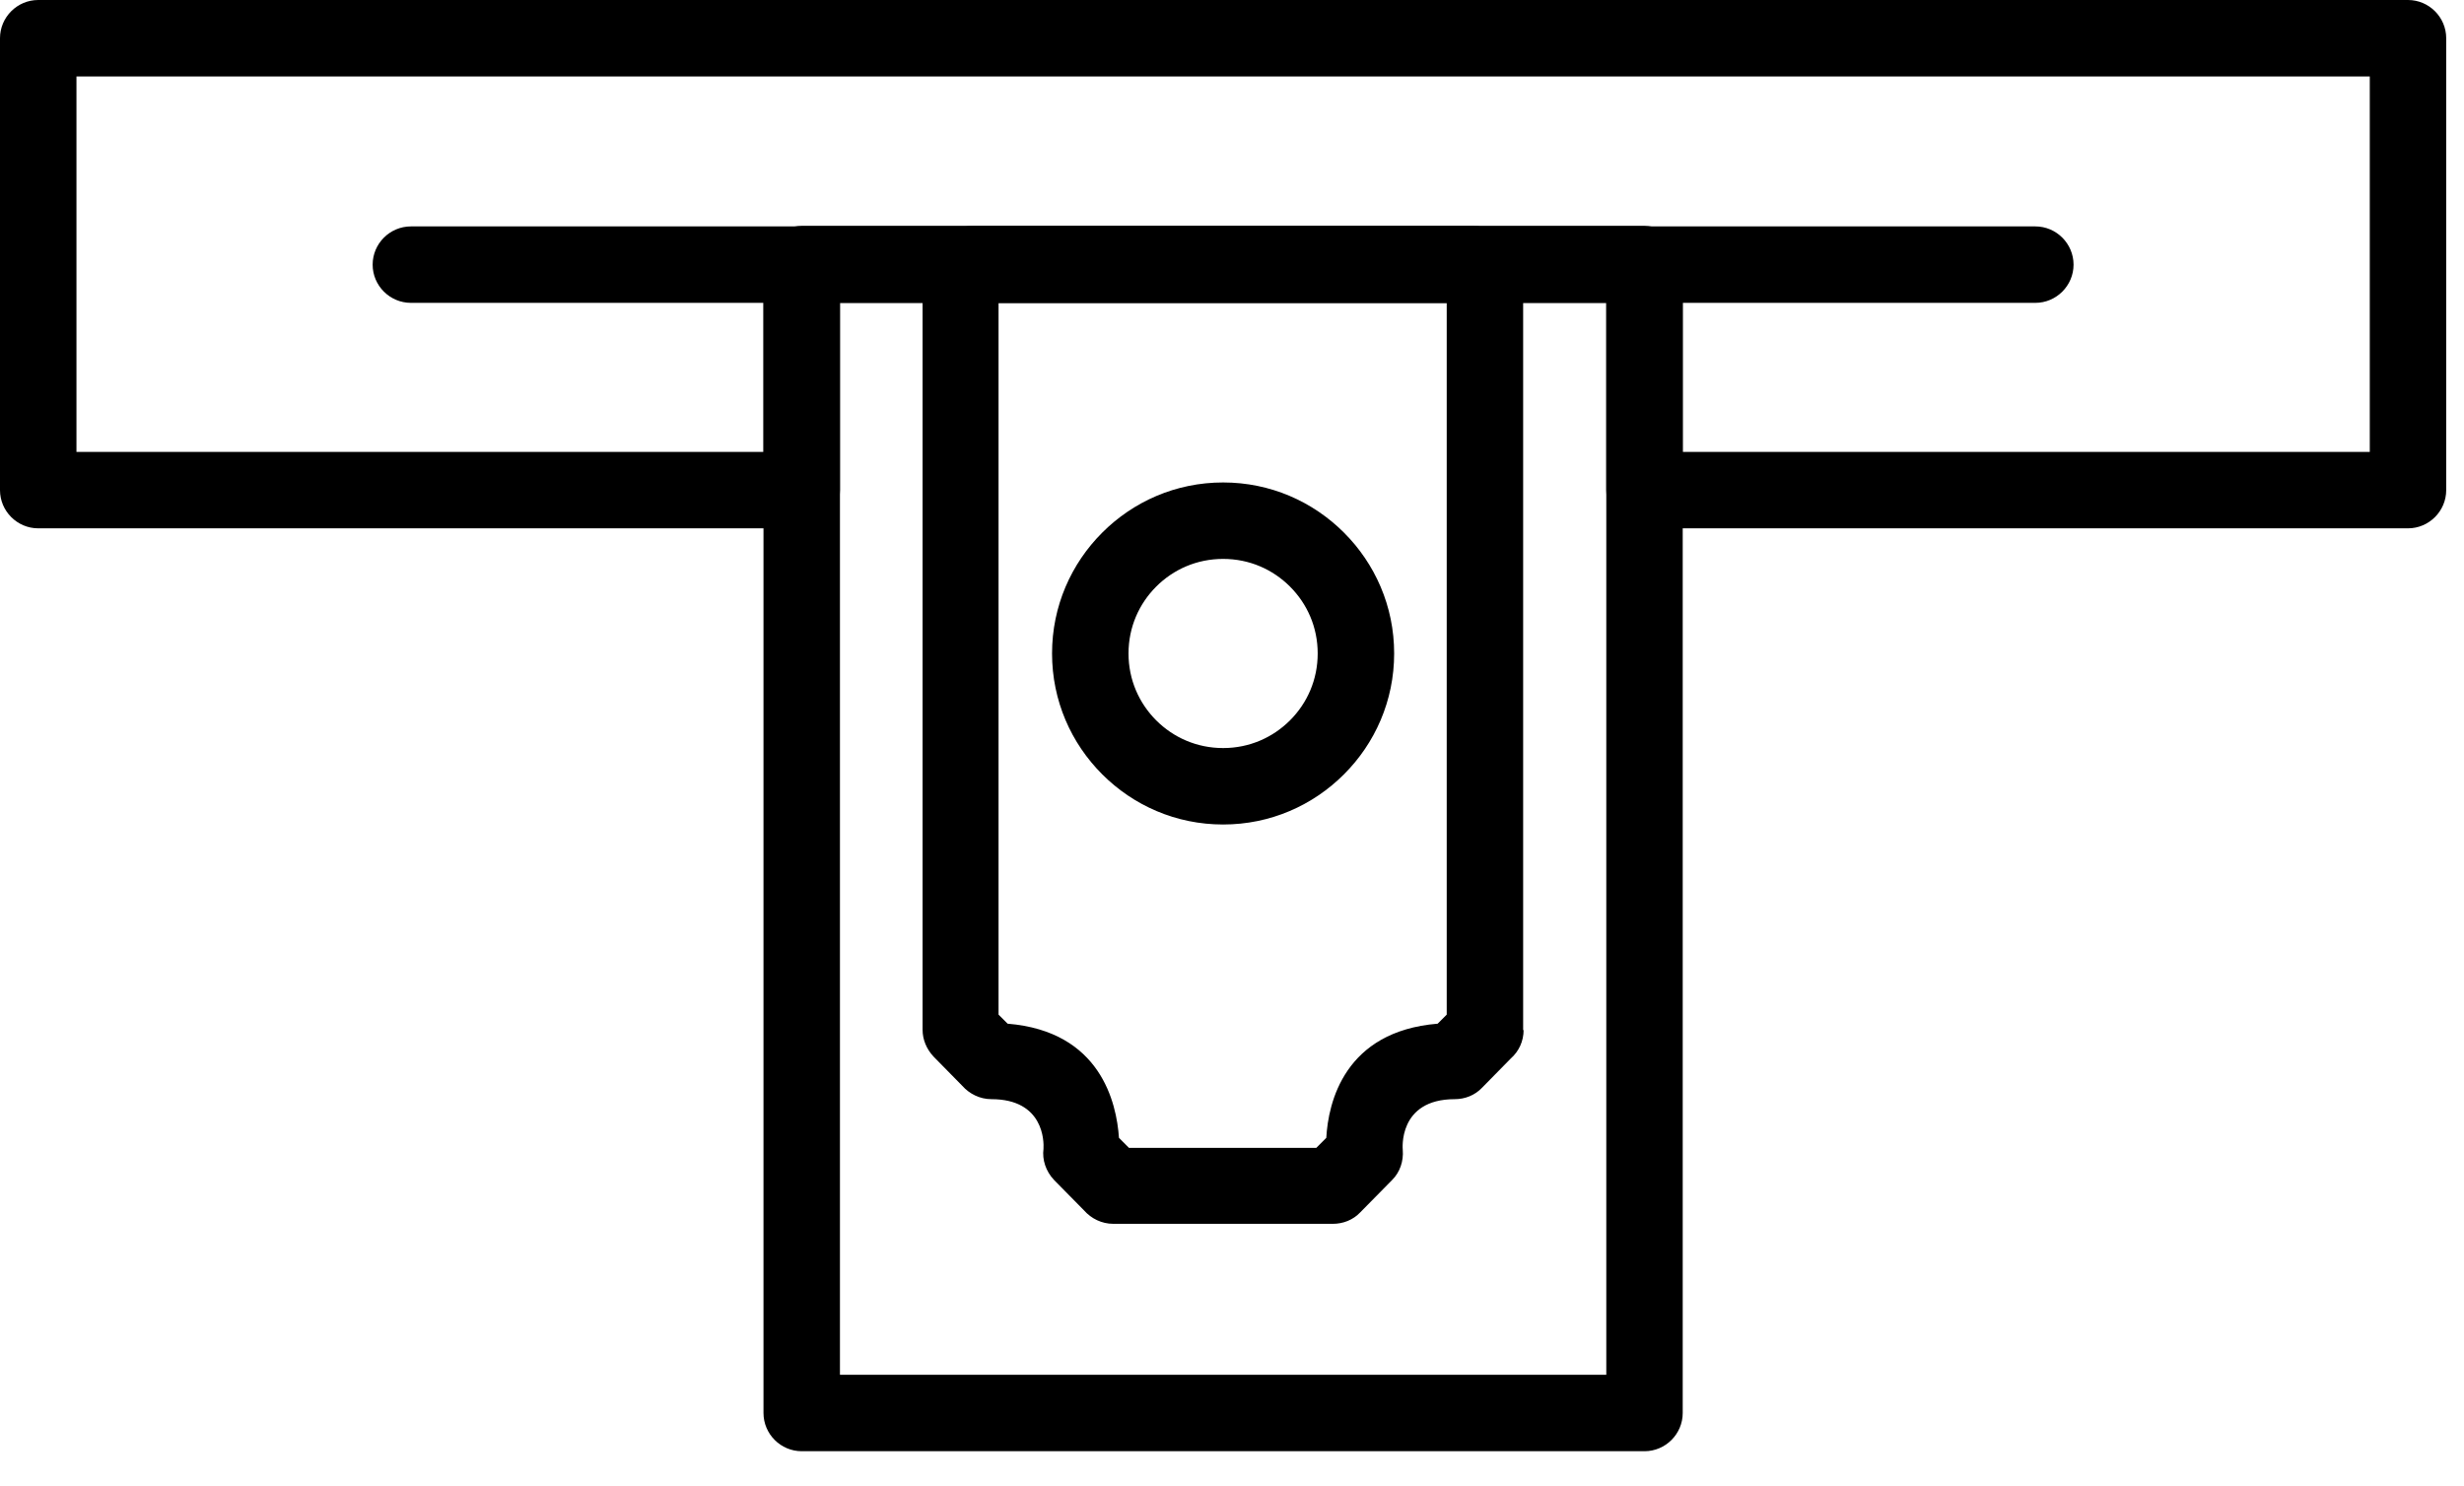 <svg width="63" height="38" viewBox="0 0 63 38" fill="none" xmlns="http://www.w3.org/2000/svg">
<path d="M61.568 0H0.977C0.44 0 4.57764e-05 0.44 4.57764e-05 0.977V12.534C4.57764e-05 13.071 0.44 13.511 0.977 13.511H20.498C21.036 13.511 21.476 13.071 21.476 12.534V7.733H41.07V12.534C41.07 13.071 41.51 13.511 42.047 13.511H61.568C62.105 13.511 62.545 13.071 62.545 12.534V0.977C62.545 0.44 62.105 0 61.568 0ZM1.955 1.955H60.591V11.556H43.024V6.755C43.024 6.218 42.585 5.778 42.047 5.778H20.498C19.961 5.778 19.521 6.218 19.521 6.755V11.556H1.955V1.955Z" fill="black"/>
<path d="M52.04 7.745C52.577 7.745 53.017 7.305 53.017 6.768C53.017 6.23 52.577 5.79 52.04 5.79H10.506C9.968 5.79 9.528 6.23 9.528 6.768C9.528 7.305 9.968 7.745 10.506 7.745H52.04Z" fill="black"/>
<path d="M36.99 16.711V25.947L36.758 26.179C34.376 26.374 33.96 28.194 33.911 29.098L33.655 29.355H31.26H28.866L28.61 29.098C28.549 28.206 28.145 26.374 25.763 26.179L25.531 25.947V16.711V7.745H36.99V16.711ZM38.944 26.35V16.711V7.073C38.944 6.829 38.846 6.584 38.663 6.389L38.407 6.12C38.224 5.912 37.955 5.778 37.661 5.778H24.872C24.615 5.778 24.358 5.876 24.175 6.071L23.919 6.328C23.711 6.511 23.589 6.768 23.589 7.061V16.699V26.337C23.589 26.582 23.687 26.826 23.87 27.021L24.603 27.767C24.786 27.974 25.055 28.109 25.348 28.109C26.692 28.109 26.692 29.196 26.68 29.379C26.643 29.66 26.741 29.953 26.948 30.173L27.718 30.955C27.901 31.163 28.17 31.297 28.463 31.297H31.273H34.082C34.339 31.297 34.595 31.199 34.779 31.004L35.597 30.173C35.792 29.978 35.89 29.697 35.866 29.404C35.866 29.404 35.731 28.109 37.197 28.109C37.454 28.109 37.71 28.011 37.894 27.816L38.627 27.07C38.834 26.887 38.956 26.631 38.956 26.337L38.944 26.35Z" fill="black"/>
<path d="M26.899 16.711C26.899 17.921 27.388 19.008 28.182 19.802C28.976 20.596 30.063 21.085 31.273 21.085C32.482 21.085 33.569 20.596 34.363 19.802C35.157 19.008 35.646 17.921 35.646 16.711C35.646 15.502 35.157 14.415 34.363 13.621C33.569 12.827 32.482 12.338 31.273 12.338C30.063 12.338 28.976 12.827 28.182 13.621C27.388 14.415 26.899 15.502 26.899 16.711ZM29.562 18.422C29.123 17.982 28.854 17.383 28.854 16.711C28.854 16.039 29.123 15.441 29.562 15.001C30.002 14.561 30.601 14.293 31.273 14.293C31.945 14.293 32.543 14.561 32.983 15.001C33.423 15.441 33.691 16.039 33.691 16.711C33.691 17.383 33.423 17.982 32.983 18.422C32.543 18.861 31.945 19.13 31.273 19.13C30.601 19.13 30.002 18.861 29.562 18.422Z" fill="black"/>
<path d="M19.521 6.768V36.135C19.521 36.672 19.961 37.112 20.498 37.112H42.047C42.584 37.112 43.024 36.672 43.024 36.135V6.768C43.024 6.23 42.584 5.79 42.047 5.79H20.498C19.961 5.79 19.521 6.23 19.521 6.768ZM21.476 35.157V7.745H41.07V35.157H21.476Z" fill="black"/>
</svg>
